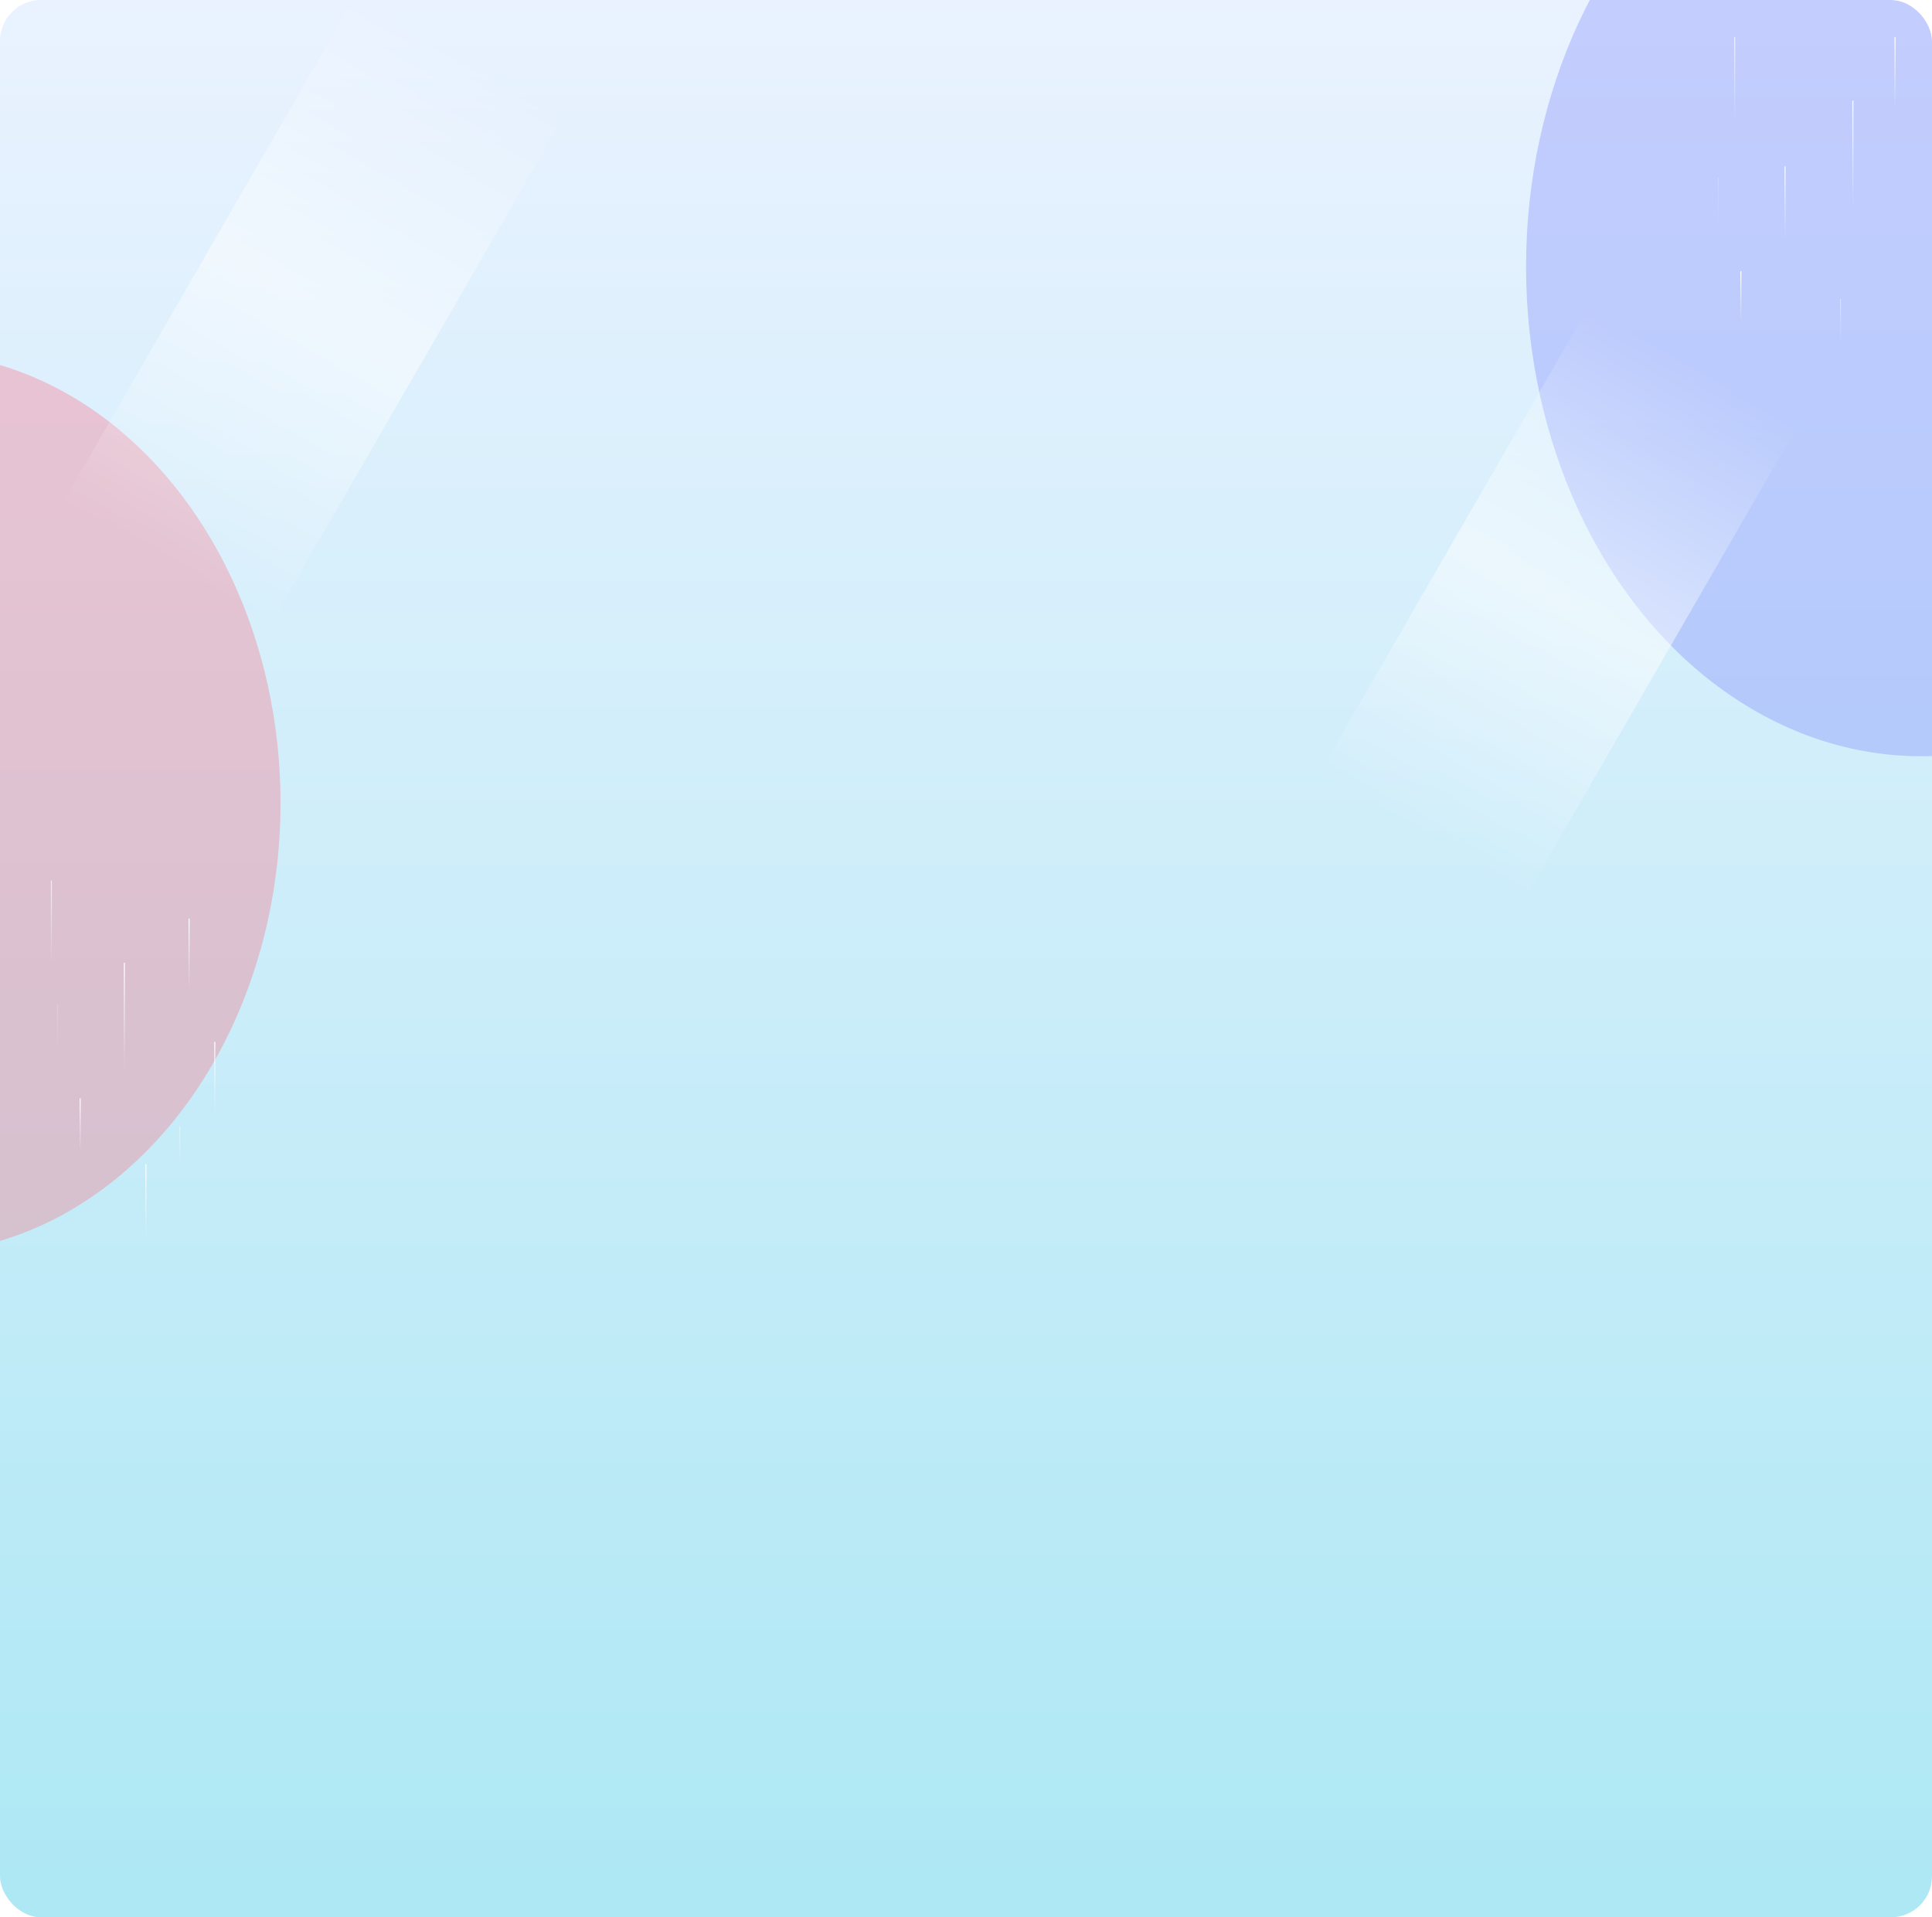 <svg xmlns="http://www.w3.org/2000/svg" width="1880" height="1866" viewBox="0 0 1880 1866" fill="none">
<g clip-path="url(#clip0_9323_314)">
<rect width="1880" height="1866" rx="40" fill="url(#paint0_linear_9323_314)"/>
<g opacity="0.35" filter="url(#filter0_f_9323_314)">
<ellipse cx="1869.5" cy="259.5" rx="384.5" ry="476.5" fill="#7C87FB"/>
</g>
<g opacity="0.35" filter="url(#filter1_f_9323_314)">
<ellipse cx="-84" cy="781.5" rx="357" ry="438.5" fill="#FA7185"/>
</g>
<rect x="1546.83" y="297" width="234.11" height="527.655" transform="rotate(30 1546.83 297)" fill="url(#paint1_linear_9323_314)"/>
<rect x="349.436" y="-10" width="234.112" height="578.872" transform="rotate(30 349.436 -10)" fill="url(#paint2_linear_9323_314)"/>
<path d="M121 937V1046" stroke="url(#paint3_linear_9323_314)" fill="#000000"/>
<path d="M142 1133L142 1209" stroke="url(#paint4_linear_9323_314)" fill="#000000"/>
<path opacity="0.7" d="M50 857L50 942" stroke="url(#paint5_linear_9323_314)" fill="#000000"/>
<path d="M209 1014L209 1086" stroke="url(#paint6_linear_9323_314)" fill="#000000"/>
<path d="M184 894L184 966" stroke="url(#paint7_linear_9323_314)" fill="#000000"/>
<path d="M78 1069L78 1122" stroke="url(#paint8_linear_9323_314)" fill="#000000"/>
<path opacity="0.4" d="M175 1096L175 1140" stroke="url(#paint9_linear_9323_314)" fill="#000000"/>
<path opacity="0.2" d="M56 978L56 1029" stroke="url(#paint10_linear_9323_314)" fill="#000000"/>
<path d="M1803 98V207" stroke="url(#paint11_linear_9323_314)" fill="#000000"/>
<path opacity="0.7" d="M1688 36L1688 121" stroke="url(#paint12_linear_9323_314)" fill="#000000"/>
<path d="M1737 162L1737 234" stroke="url(#paint13_linear_9323_314)" fill="#000000"/>
<path d="M1844 36L1844 108" stroke="url(#paint14_linear_9323_314)" fill="#000000"/>
<path d="M1694 264L1694 317" stroke="url(#paint15_linear_9323_314)" fill="#000000"/>
<path opacity="0.4" d="M1791 291L1791 335" stroke="url(#paint16_linear_9323_314)" fill="#000000"/>
<path opacity="0.2" d="M1672 173L1672 224" stroke="url(#paint17_linear_9323_314)" fill="#000000"/>
</g>
<defs fill="#000000">
<filter id="filter0_f_9323_314" x="985" y="-717" width="1769" height="1953" filterUnits="userSpaceOnUse" color-interpolation-filters="sRGB" fill="#000000">
<feFlood flood-opacity="0" result="BackgroundImageFix" fill="#000000"/>
<feBlend mode="normal" in="SourceGraphic" in2="BackgroundImageFix" result="shape" fill="#000000"/>
<feGaussianBlur stdDeviation="250" result="effect1_foregroundBlur_9323_314" fill="#000000"/>
</filter>
<filter id="filter1_f_9323_314" x="-941" y="-157" width="1714" height="1877" filterUnits="userSpaceOnUse" color-interpolation-filters="sRGB" fill="#000000">
<feFlood flood-opacity="0" result="BackgroundImageFix" fill="#000000"/>
<feBlend mode="normal" in="SourceGraphic" in2="BackgroundImageFix" result="shape" fill="#000000"/>
<feGaussianBlur stdDeviation="250" result="effect1_foregroundBlur_9323_314" fill="#000000"/>
</filter>
<linearGradient id="paint0_linear_9323_314" x1="940" y1="0" x2="940" y2="1866" gradientUnits="userSpaceOnUse" fill="#000000">
<stop stop-color="#EAF2FF" fill="#000000"/>
<stop offset="1" stop-color="#ade8f4" fill="#000000"/>
</linearGradient>
<linearGradient id="paint1_linear_9323_314" x1="1663.88" y1="297" x2="1663.88" y2="824.655" gradientUnits="userSpaceOnUse" fill="#000000">
<stop stop-color="white" stop-opacity="0" fill="#000000"/>
<stop offset="0.5" stop-color="white" stop-opacity="0.5" fill="#000000"/>
<stop offset="1" stop-color="white" stop-opacity="0" fill="#000000"/>
</linearGradient>
<linearGradient id="paint2_linear_9323_314" x1="466.492" y1="-10" x2="466.492" y2="568.872" gradientUnits="userSpaceOnUse" fill="#000000">
<stop stop-color="white" stop-opacity="0" fill="#000000"/>
<stop offset="0.5" stop-color="white" stop-opacity="0.5" fill="#000000"/>
<stop offset="1" stop-color="white" stop-opacity="0" fill="#000000"/>
</linearGradient>
<linearGradient id="paint3_linear_9323_314" x1="121.5" y1="937" x2="121.5" y2="1046" gradientUnits="userSpaceOnUse" fill="#000000">
<stop stop-color="white" fill="#000000"/>
<stop offset="0.958" stop-color="white" stop-opacity="0" fill="#000000"/>
</linearGradient>
<linearGradient id="paint4_linear_9323_314" x1="142.5" y1="1133" x2="142.5" y2="1209" gradientUnits="userSpaceOnUse" fill="#000000">
<stop stop-color="white" fill="#000000"/>
<stop offset="0.958" stop-color="white" stop-opacity="0" fill="#000000"/>
</linearGradient>
<linearGradient id="paint5_linear_9323_314" x1="50.5" y1="857" x2="50.5" y2="942" gradientUnits="userSpaceOnUse" fill="#000000">
<stop stop-color="white" fill="#000000"/>
<stop offset="0.958" stop-color="white" stop-opacity="0" fill="#000000"/>
</linearGradient>
<linearGradient id="paint6_linear_9323_314" x1="209.5" y1="1014" x2="209.5" y2="1086" gradientUnits="userSpaceOnUse" fill="#000000">
<stop stop-color="white" fill="#000000"/>
<stop offset="0.958" stop-color="white" stop-opacity="0" fill="#000000"/>
</linearGradient>
<linearGradient id="paint7_linear_9323_314" x1="184.5" y1="894" x2="184.5" y2="966" gradientUnits="userSpaceOnUse" fill="#000000">
<stop stop-color="white" fill="#000000"/>
<stop offset="0.958" stop-color="white" stop-opacity="0" fill="#000000"/>
</linearGradient>
<linearGradient id="paint8_linear_9323_314" x1="78.5" y1="1069" x2="78.5" y2="1122" gradientUnits="userSpaceOnUse" fill="#000000">
<stop stop-color="white" fill="#000000"/>
<stop offset="0.958" stop-color="white" stop-opacity="0" fill="#000000"/>
</linearGradient>
<linearGradient id="paint9_linear_9323_314" x1="175.5" y1="1096" x2="175.5" y2="1140" gradientUnits="userSpaceOnUse" fill="#000000">
<stop stop-color="white" fill="#000000"/>
<stop offset="0.958" stop-color="white" stop-opacity="0" fill="#000000"/>
</linearGradient>
<linearGradient id="paint10_linear_9323_314" x1="56.5" y1="978" x2="56.5" y2="1029" gradientUnits="userSpaceOnUse" fill="#000000">
<stop stop-color="white" fill="#000000"/>
<stop offset="0.958" stop-color="white" stop-opacity="0" fill="#000000"/>
</linearGradient>
<linearGradient id="paint11_linear_9323_314" x1="1803.5" y1="98" x2="1803.5" y2="207" gradientUnits="userSpaceOnUse" fill="#000000">
<stop stop-color="white" fill="#000000"/>
<stop offset="0.958" stop-color="white" stop-opacity="0" fill="#000000"/>
</linearGradient>
<linearGradient id="paint12_linear_9323_314" x1="1688.5" y1="36" x2="1688.5" y2="121" gradientUnits="userSpaceOnUse" fill="#000000">
<stop stop-color="white" fill="#000000"/>
<stop offset="0.958" stop-color="white" stop-opacity="0" fill="#000000"/>
</linearGradient>
<linearGradient id="paint13_linear_9323_314" x1="1737.5" y1="162" x2="1737.5" y2="234" gradientUnits="userSpaceOnUse" fill="#000000">
<stop stop-color="white" fill="#000000"/>
<stop offset="0.958" stop-color="white" stop-opacity="0" fill="#000000"/>
</linearGradient>
<linearGradient id="paint14_linear_9323_314" x1="1844.5" y1="36" x2="1844.5" y2="108" gradientUnits="userSpaceOnUse" fill="#000000">
<stop stop-color="white" fill="#000000"/>
<stop offset="0.958" stop-color="white" stop-opacity="0" fill="#000000"/>
</linearGradient>
<linearGradient id="paint15_linear_9323_314" x1="1694.5" y1="264" x2="1694.5" y2="317" gradientUnits="userSpaceOnUse" fill="#000000">
<stop stop-color="white" fill="#000000"/>
<stop offset="0.958" stop-color="white" stop-opacity="0" fill="#000000"/>
</linearGradient>
<linearGradient id="paint16_linear_9323_314" x1="1791.5" y1="291" x2="1791.5" y2="335" gradientUnits="userSpaceOnUse" fill="#000000">
<stop stop-color="white" fill="#000000"/>
<stop offset="0.958" stop-color="white" stop-opacity="0" fill="#000000"/>
</linearGradient>
<linearGradient id="paint17_linear_9323_314" x1="1672.5" y1="173" x2="1672.5" y2="224" gradientUnits="userSpaceOnUse" fill="#000000">
<stop stop-color="white" fill="#000000"/>
<stop offset="0.958" stop-color="white" stop-opacity="0" fill="#000000"/>
</linearGradient>
<clipPath id="clip0_9323_314" fill="#000000">
<rect width="1880" height="1866" rx="40" fill="white"/>
</clipPath>
</defs>
</svg>